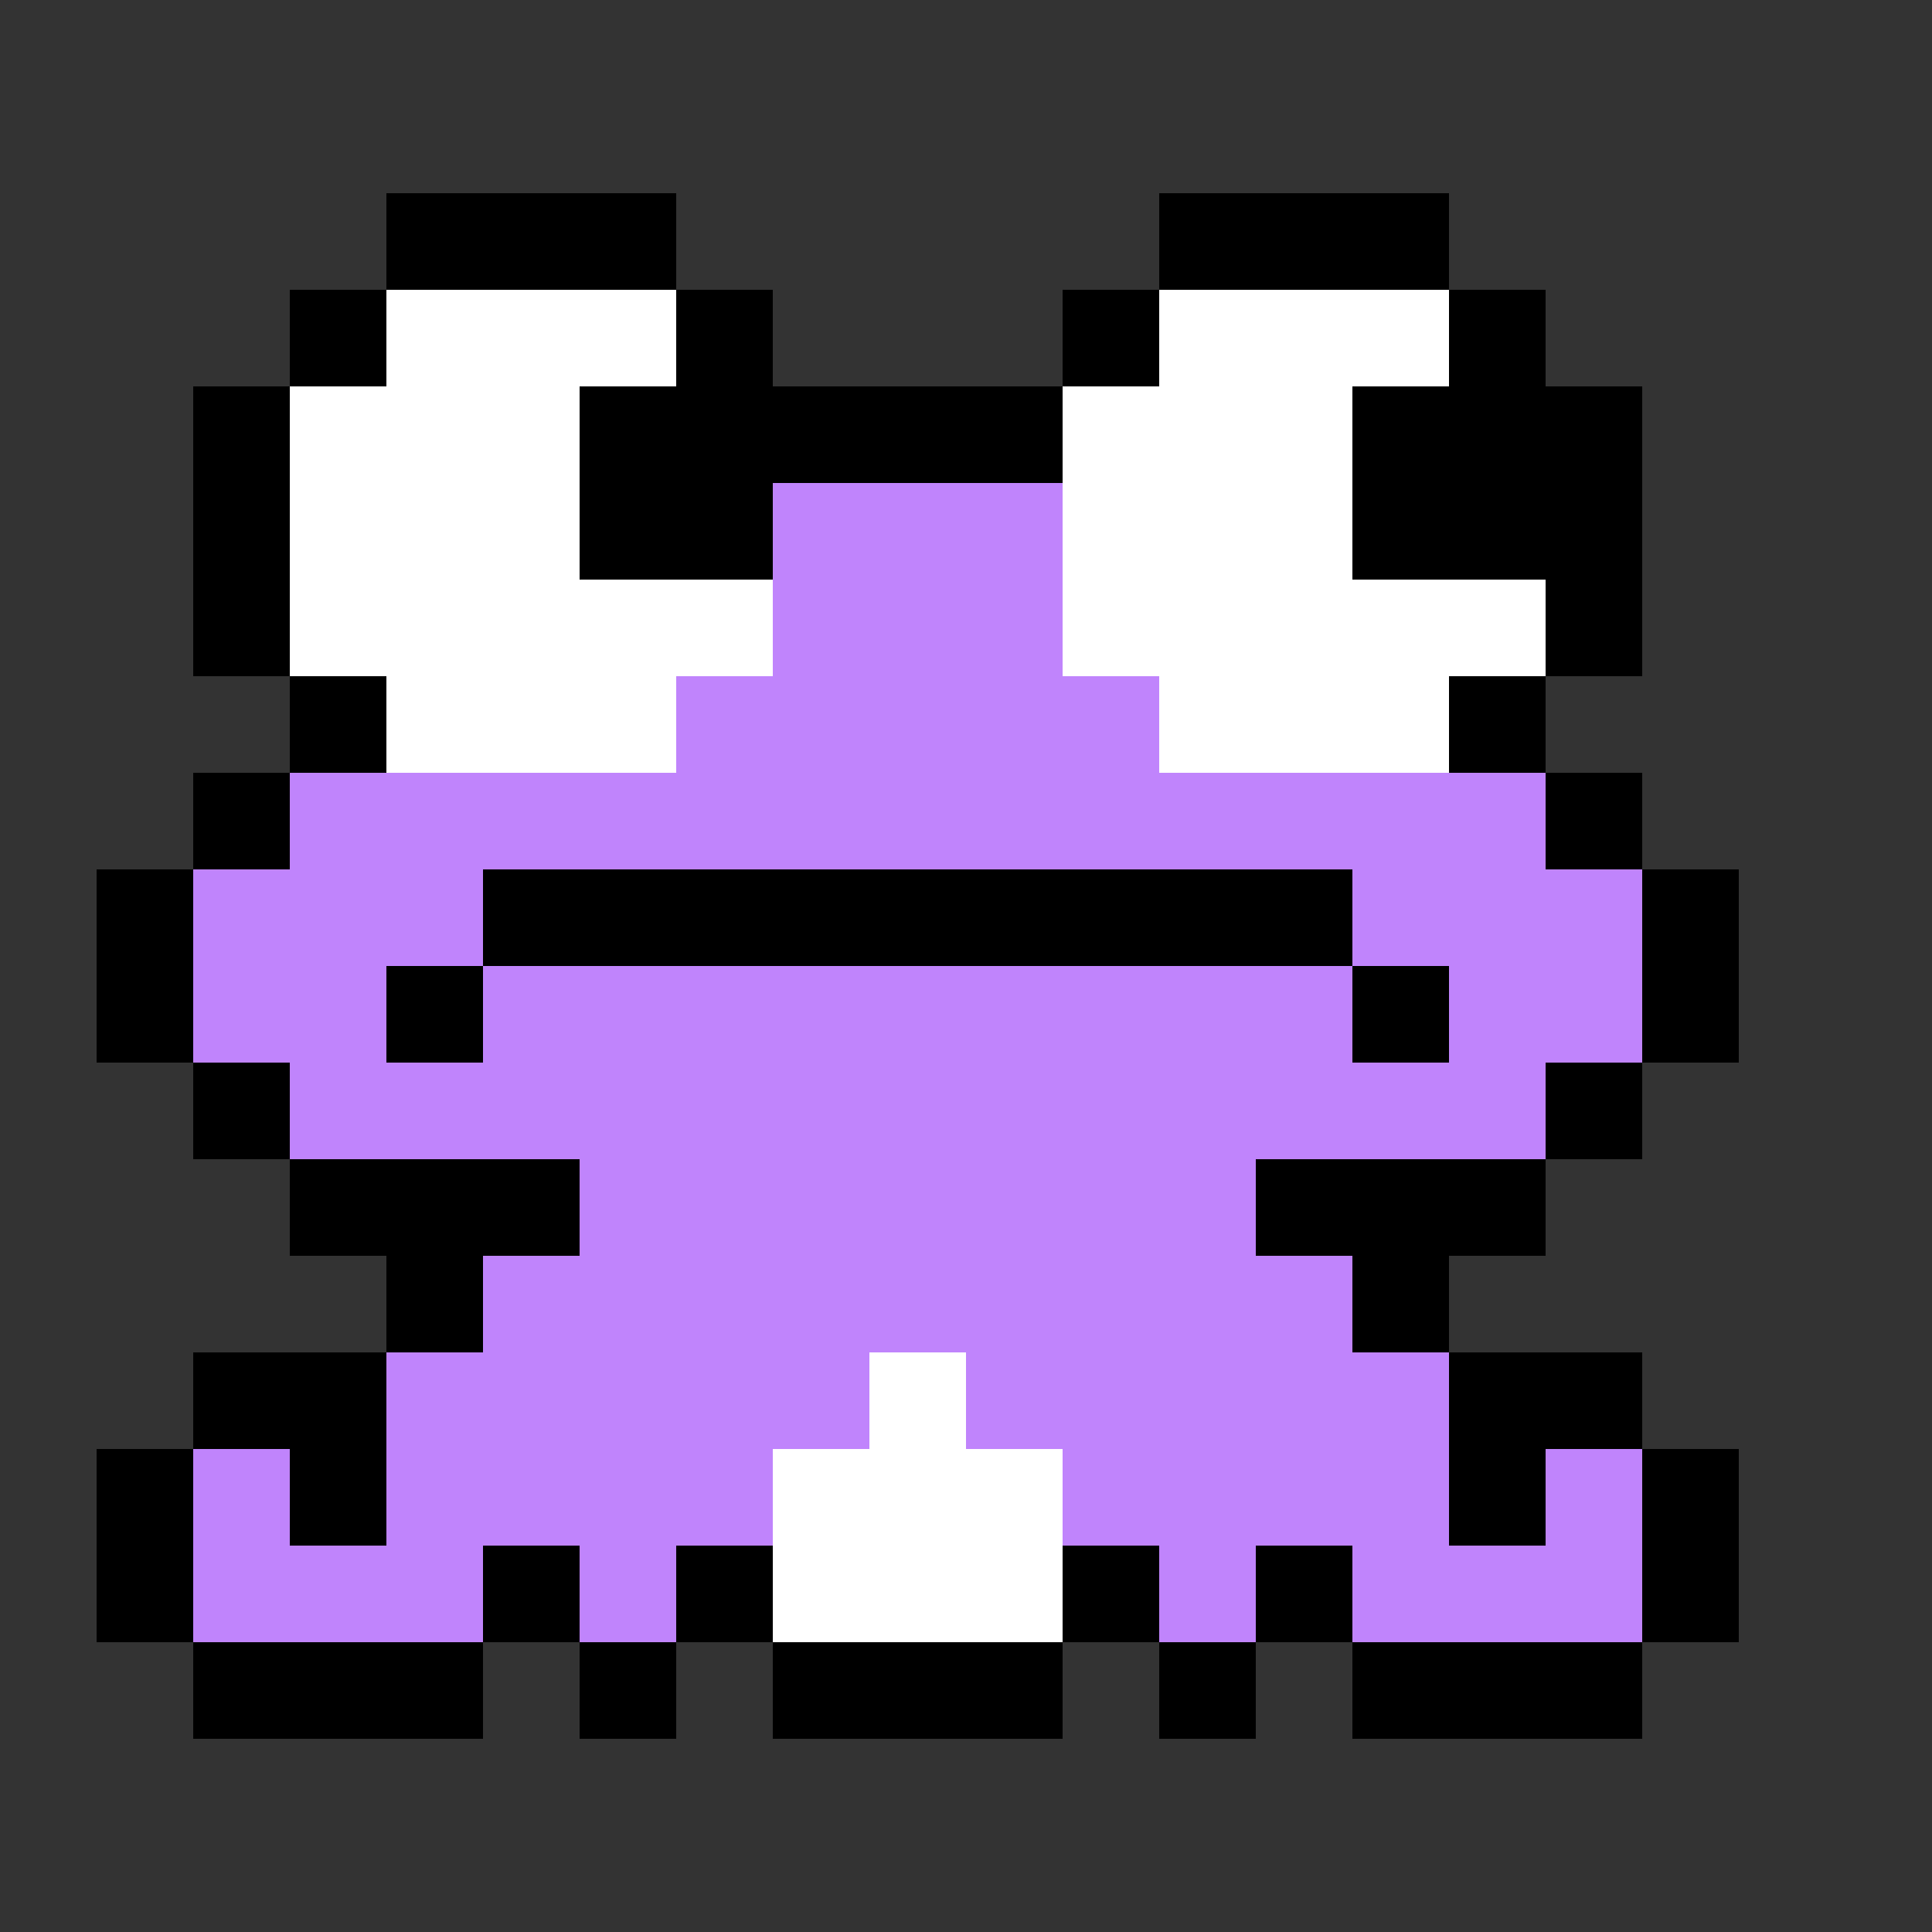 <svg width="20" height="20" viewBox="0 0 20 20" fill="none" xmlns="http://www.w3.org/2000/svg">
<rect x="0" y="0" width="20" height="20" fill="#333333" stroke="none"/>
<path d="M4 3V4H3V7H4V8H7V7H8V4H7V3H4Z" fill="white"/>
<path d="M9 14H10V15H11V17H8V15H9V14Z" fill="white"/>
<path d="M15 3V4H16V7H15V8H12V7H11V4H12V3H15Z" fill="white"/>
<path d="M11 7V5H8V7H7V8H3V9H2V11H3V12H6V13H5V14H4V16H3V15H2V17H5V16H6V17H7V16H8V15H9V14H10V15H11V16H12V17H13V16H14V17H17V15H16V16H15V14H14V13H13V12H16V11H17V9H16V8H12V7H11Z" fill="#C084FC"/>
<path d="M12 2H15V3H12V2Z" fill="black"/>
<path d="M11 4H12V3H11V4Z" fill="black"/>
<path d="M7 3V4H6V6H8V5H11V4H8V3H7Z" fill="black"/>
<path d="M4 3H7V2H4V3Z" fill="black"/>
<path d="M3 4H4V3H3V4Z" fill="black"/>
<path d="M3 7V4H2V7H3Z" fill="black"/>
<path d="M3 8H4V7H3V8Z" fill="black"/>
<path d="M2 9H3V8H2V9Z" fill="black"/>
<path d="M2 11V9H1V11H2Z" fill="black"/>
<path d="M3 12V11H2V12H3Z" fill="black"/>
<path d="M4 14H5V13H6V12H3V13H4V14Z" fill="black"/>
<path d="M2 15H3V16H4V14H2V15Z" fill="black"/>
<path d="M2 17V15H1V17H2Z" fill="black"/>
<path d="M5 17H2V18H5V17Z" fill="black"/>
<path d="M6 17V16H5V17H6Z" fill="black"/>
<path d="M7 17H6V18H7V17Z" fill="black"/>
<path d="M8 17V16H7V17H8Z" fill="black"/>
<path d="M11 17H8V18H11V17Z" fill="black"/>
<path d="M12 17V16H11V17H12Z" fill="black"/>
<path d="M13 17H12V18H13V17Z" fill="black"/>
<path d="M14 17V16H13V17H14Z" fill="black"/>
<path d="M17 17H14V18H17V17Z" fill="black"/>
<path d="M17 15V17H18V15H17Z" fill="black"/>
<path d="M15 14V16H16V15H17V14H15Z" fill="black"/>
<path d="M16 12H13V13H14V14H15V13H16V12Z" fill="black"/>
<path d="M17 11H16V12H17V11Z" fill="black"/>
<path d="M17 9V11H18V9H17Z" fill="black"/>
<path d="M16 8V9H17V8H16Z" fill="black"/>
<path d="M16 7H15V8H16V7Z" fill="black"/>
<path d="M16 7H17V4H16V3H15V4H14V6H16V7Z" fill="black"/>
<path d="M5 10H4V11H5V10Z" fill="black"/>
<path d="M14 10H5V9H14V10Z" fill="black"/>
<path d="M14 10V11H15V10H14Z" fill="black"/>
</svg>
